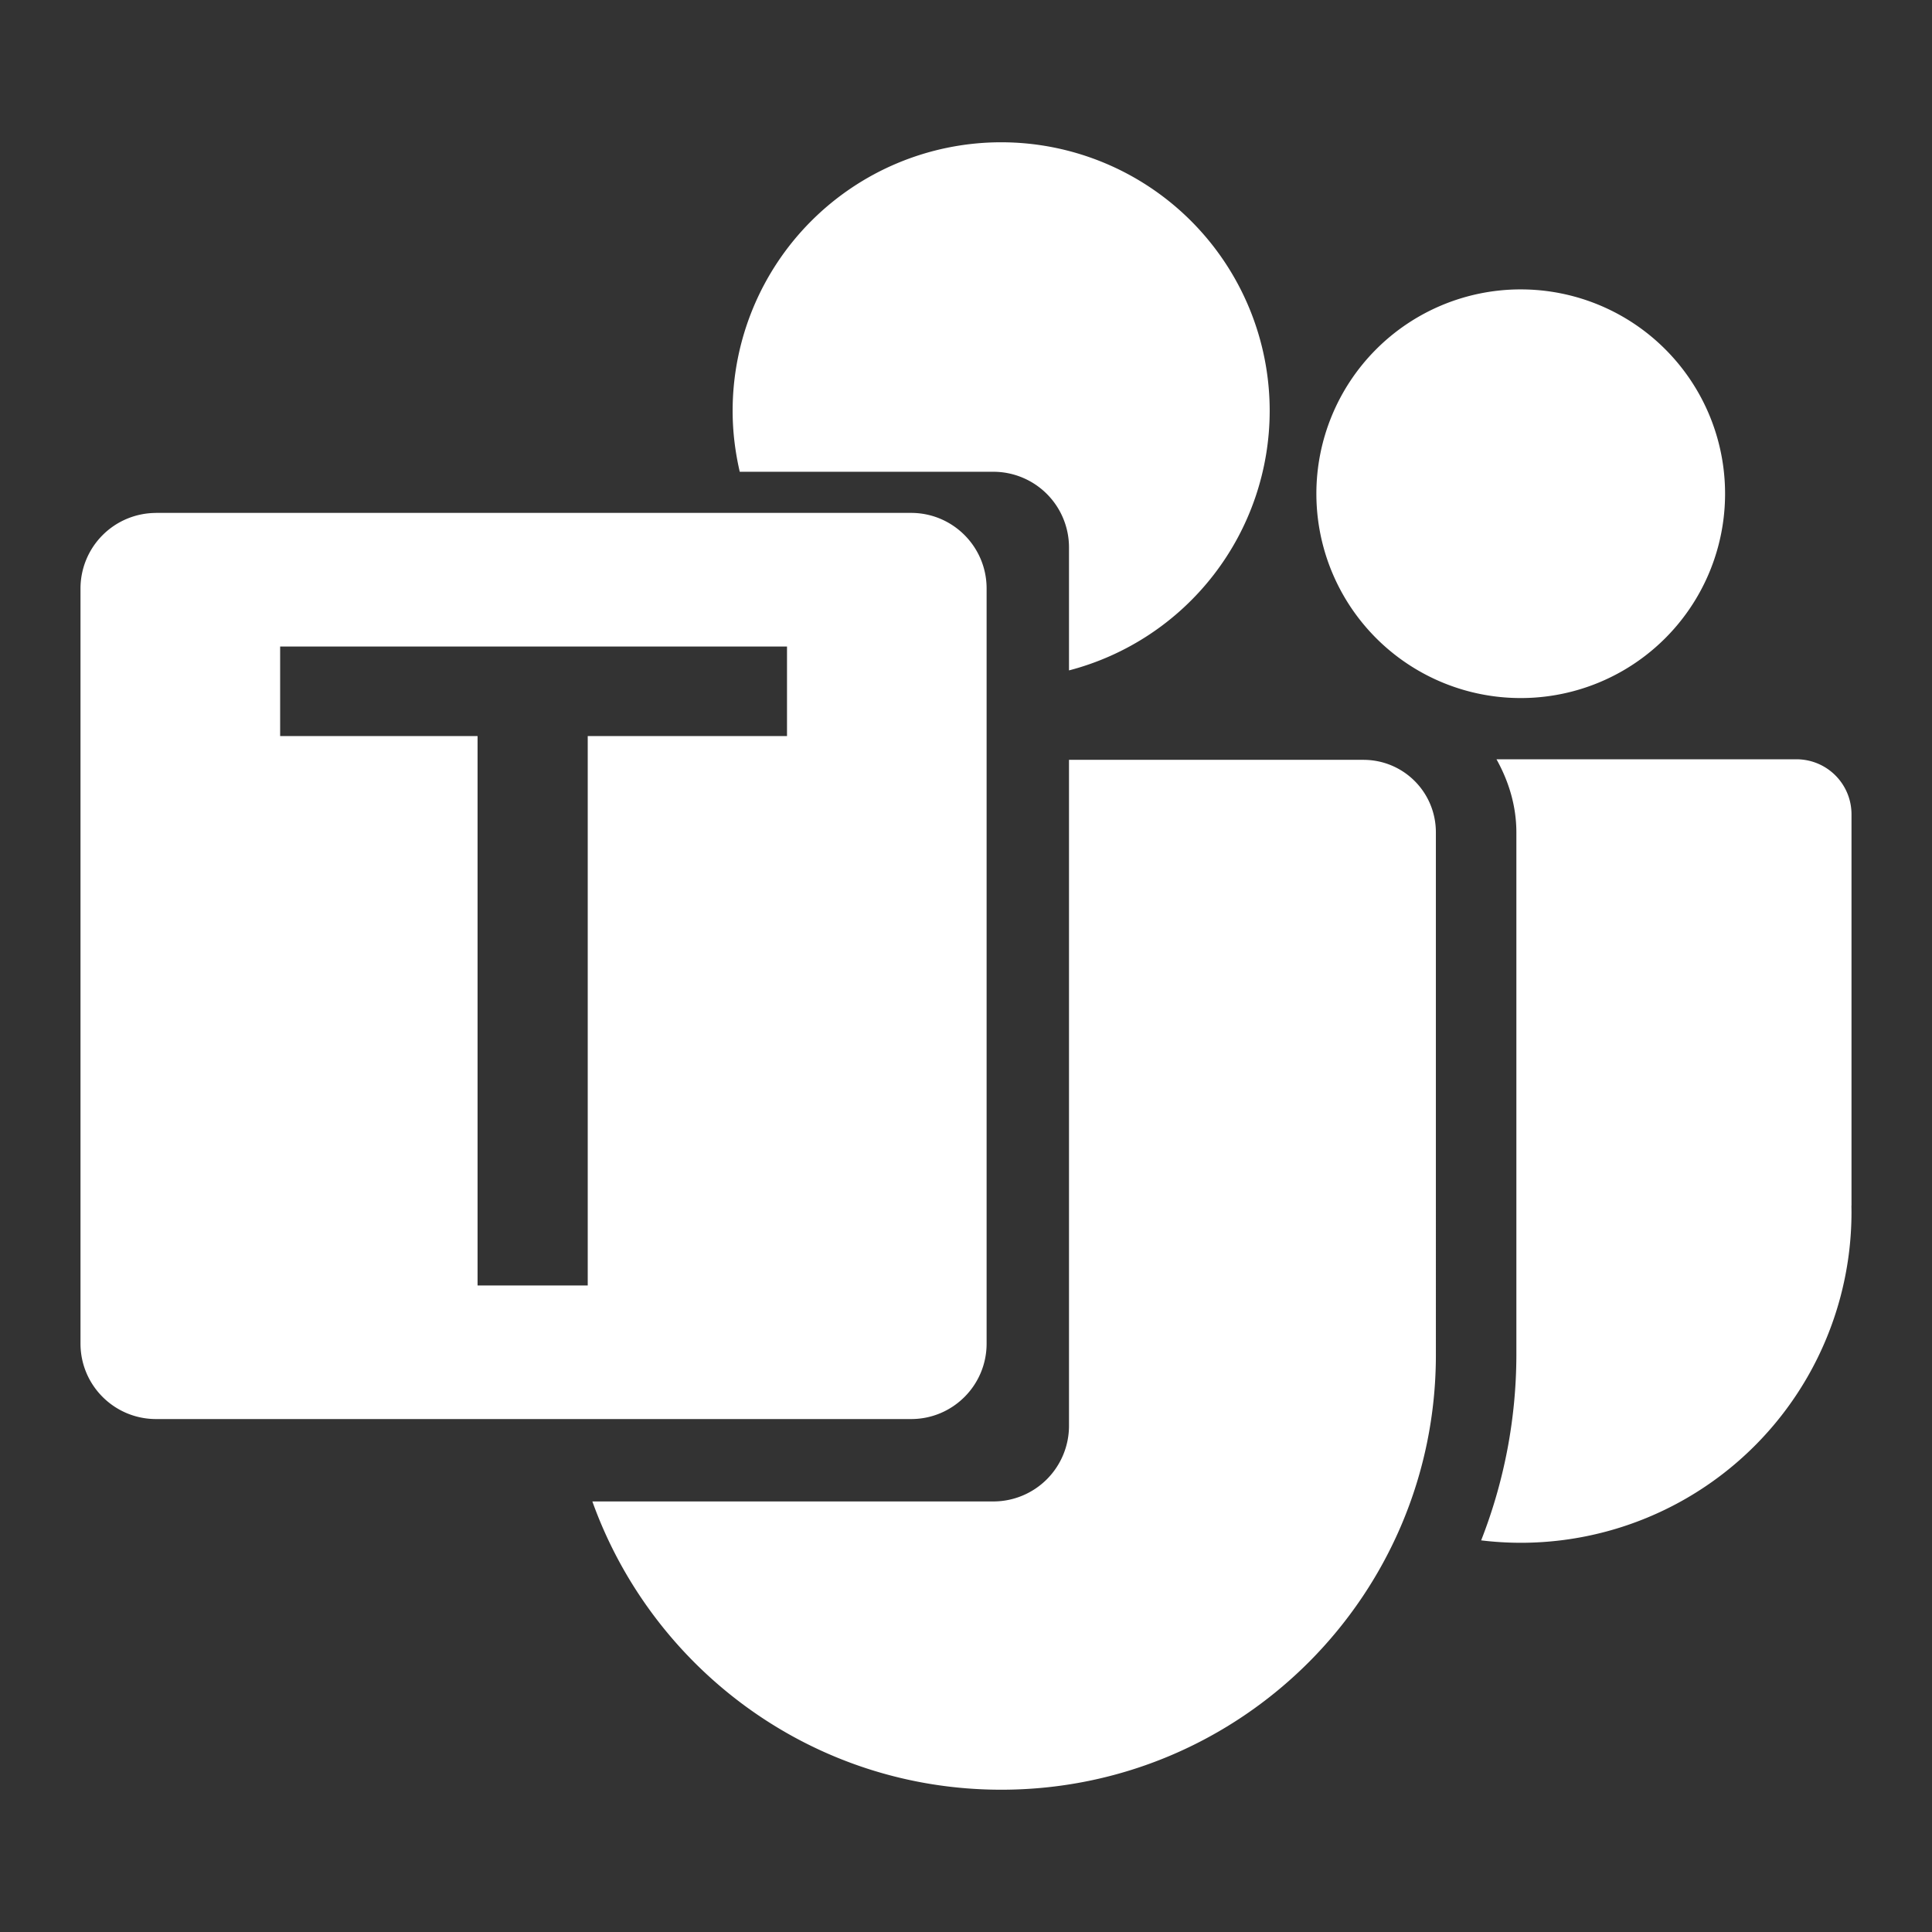 <svg xmlns="http://www.w3.org/2000/svg" viewBox="0 0 48 48">
  <rect x="0" y="0" width="48" height="48" fill="#333333" stroke="none"/>
  <path d="M24.832 3.535a6.674 6.674 0 00-6.63 6.672c0 .521.064 1.027.177 1.514h6.305a1.88 1.88 0 011.875 1.877v3.058a6.667 6.667 0 004.986-6.449 6.672 6.672 0 00-6.67-6.672h-.043zM37.75 7.19a5.076 5.076 0 00-5.045 5.077 5.076 5.076 0 005.078 5.076 5.076 5.076 0 005.076-5.076 5.076 5.076 0 00-5.076-5.077 5.076 5.076 0 00-.033 0zM3.877 12.744A1.878 1.878 0 002 14.621v18.76c0 1.036.841 1.875 1.877 1.875h18.76c1.036 0 1.875-.84 1.875-1.875V14.62c0-1.036-.84-1.877-1.875-1.877H3.877zm3.082 3.319h12.594v2.224h-4.951v13.65h-2.737v-13.65H6.96v-2.224zm30.22 2.8c.305.545.495 1.16.495 1.819v12.982a12.68 12.68 0 01-.875 4.606 8.217 8.217 0 00.984.06A8.217 8.217 0 0046 30.113a8.217 8.217 0 00-.002-.158H46v-9.721c0-.76-.612-1.37-1.371-1.37h-7.45zm-10.62.016v16.549a1.88 1.88 0 01-1.875 1.875h-9.967c1.495 4.171 5.472 7.162 10.158 7.162 5.965 0 10.799-4.836 10.799-10.8V20.681c0-.999-.803-1.803-1.801-1.803h-7.314z" fill="#fff"/>
</svg>
